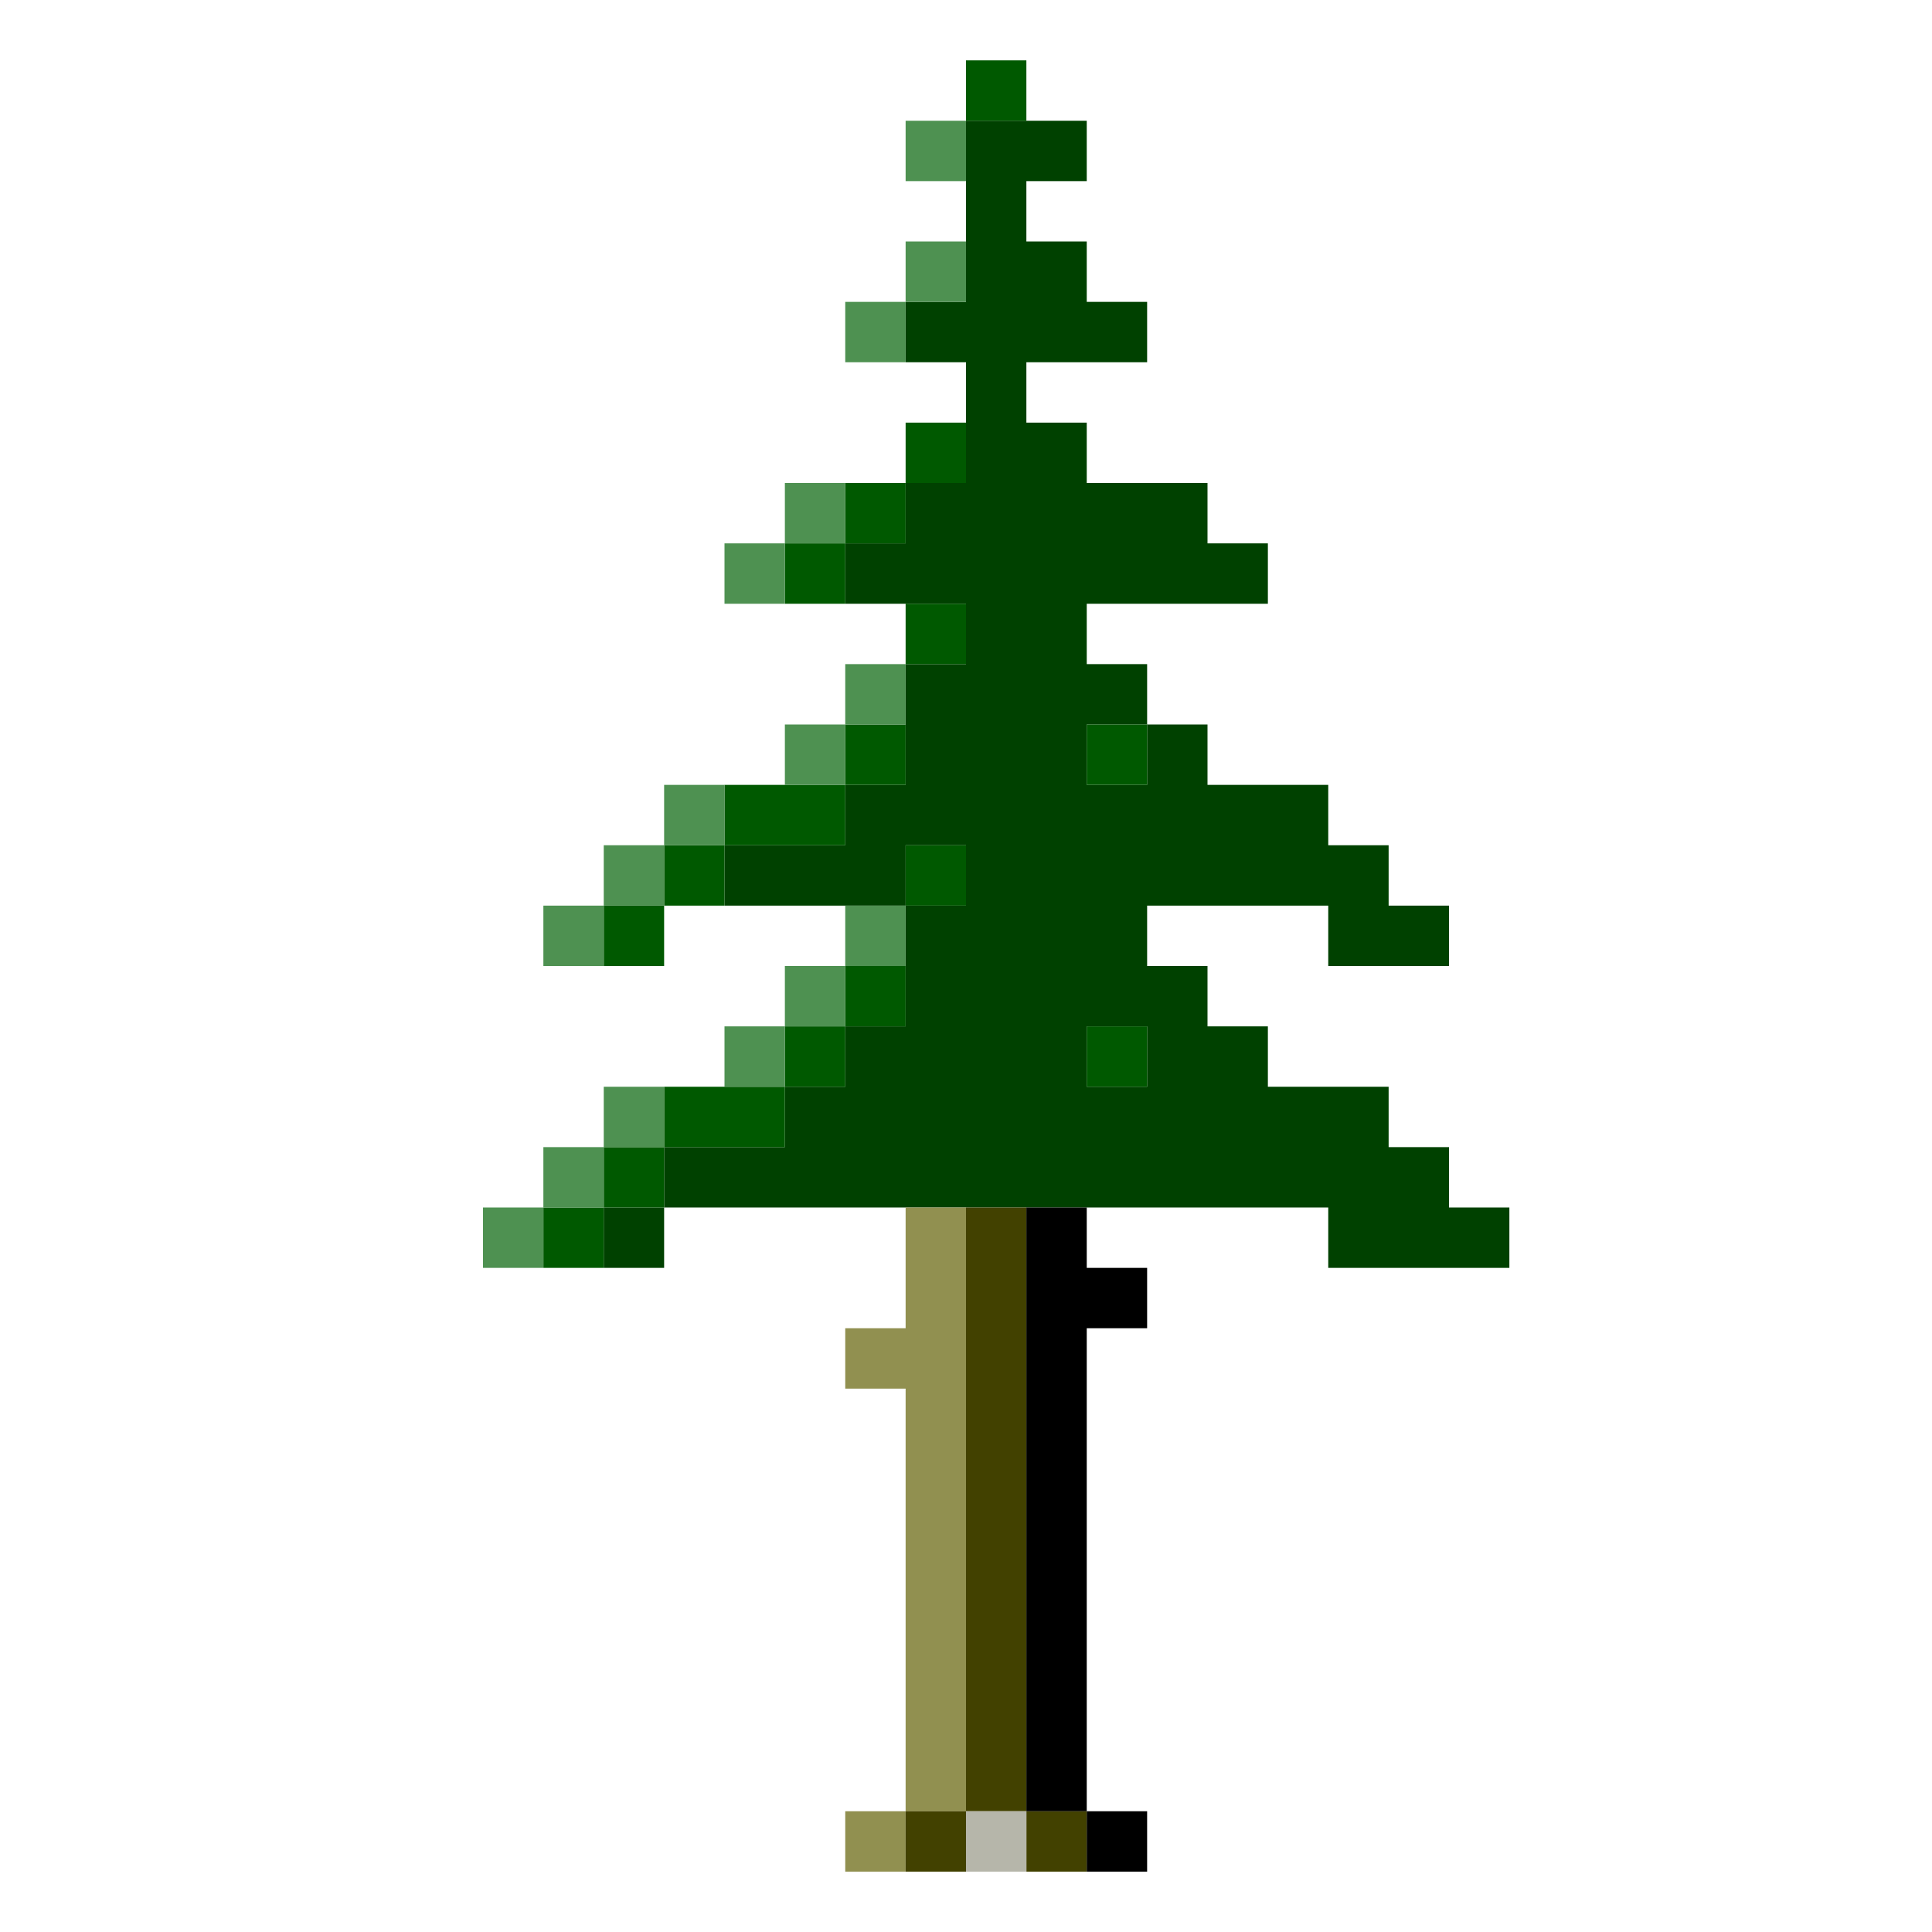 <?xml version="1.0" encoding="utf-8" ?>
<svg xmlns="http://www.w3.org/2000/svg" xmlns:ev="http://www.w3.org/2001/xml-events" xmlns:xlink="http://www.w3.org/1999/xlink" baseProfile="full" height="32px" version="1.1" viewBox="0 0 32 32" width="32px">
  <defs/>
  <g id="x004100_r0_g65_b0_a1.0">
    <path d="M 23,15 24,15 24,16 22,16 22,15 19,15 19,16 20,16 20,17 21,17 21,18 23,18 23,19 24,19 24,20 25,20 25,21 22,21 22,20 11,20 11,19 13,19 13,18 14,18 14,17 15,17 15,15 16,15 16,14 15,14 15,15 12,15 12,14 14,14 14,13 15,13 15,11 16,11 16,10 14,10 14,9 15,9 15,8 16,8 16,6 15,6 15,5 16,5 16,2 18,2 18,3 17,3 17,4 18,4 18,5 19,5 19,6 17,6 17,7 18,7 18,8 20,8 20,9 21,9 21,10 18,10 18,11 19,11 19,12 18,12 18,13 19,13 19,12 20,12 20,13 22,13 22,14 23,14 z M 19,17 18,17 18,18 19,18 z" fill="#004100" fill-opacity="1.0" id="x004100_r0_g65_b0_a1.0_shape1"/>
    <path d="M 10,21 10,20 11,20 11,21 z" fill="#004100" fill-opacity="1.0" id="x004100_r0_g65_b0_a1.0_shape2"/>
  </g>
  <g id="x005900_r0_g89_b0_a1.0">
    <path d="M 14,14 12,14 12,13 14,13 z" fill="#005900" fill-opacity="1.0" id="x005900_r0_g89_b0_a1.0_shape1"/>
    <path d="M 11,18 13,18 13,19 11,19 z" fill="#005900" fill-opacity="1.0" id="x005900_r0_g89_b0_a1.0_shape2"/>
    <path d="M 16,2 16,1 17,1 17,2 z" fill="#005900" fill-opacity="1.0" id="x005900_r0_g89_b0_a1.0_shape3"/>
    <path d="M 15,8 15,7 16,7 16,8 z" fill="#005900" fill-opacity="1.0" id="x005900_r0_g89_b0_a1.0_shape4"/>
    <path d="M 14,9 14,8 15,8 15,9 z" fill="#005900" fill-opacity="1.0" id="x005900_r0_g89_b0_a1.0_shape5"/>
    <path d="M 13,9 14,9 14,10 13,10 z" fill="#005900" fill-opacity="1.0" id="x005900_r0_g89_b0_a1.0_shape6"/>
    <path d="M 16,10 16,11 15,11 15,10 z" fill="#005900" fill-opacity="1.0" id="x005900_r0_g89_b0_a1.0_shape7"/>
    <path d="M 15,12 15,13 14,13 14,12 z" fill="#005900" fill-opacity="1.0" id="x005900_r0_g89_b0_a1.0_shape8"/>
    <path d="M 18,13 18,12 19,12 19,13 z" fill="#005900" fill-opacity="1.0" id="x005900_r0_g89_b0_a1.0_shape9"/>
    <path d="M 11,15 11,14 12,14 12,15 z" fill="#005900" fill-opacity="1.0" id="x005900_r0_g89_b0_a1.0_shape10"/>
    <path d="M 16,15 15,15 15,14 16,14 z" fill="#005900" fill-opacity="1.0" id="x005900_r0_g89_b0_a1.0_shape11"/>
    <path d="M 11,15 11,16 10,16 10,15 z" fill="#005900" fill-opacity="1.0" id="x005900_r0_g89_b0_a1.0_shape12"/>
    <path d="M 14,17 14,16 15,16 15,17 z" fill="#005900" fill-opacity="1.0" id="x005900_r0_g89_b0_a1.0_shape13"/>
    <path d="M 14,18 13,18 13,17 14,17 z" fill="#005900" fill-opacity="1.0" id="x005900_r0_g89_b0_a1.0_shape14"/>
    <path d="M 19,18 18,18 18,17 19,17 z" fill="#005900" fill-opacity="1.0" id="x005900_r0_g89_b0_a1.0_shape15"/>
    <path d="M 10,19 11,19 11,20 10,20 z" fill="#005900" fill-opacity="1.0" id="x005900_r0_g89_b0_a1.0_shape16"/>
    <path d="M 10,21 9,21 9,20 10,20 z" fill="#005900" fill-opacity="1.0" id="x005900_r0_g89_b0_a1.0_shape17"/>
  </g>
  <g id="x4e9151_r78_g145_b81_a1.0">
    <path d="M 15,2 16,2 16,3 15,3 z" fill="#4e9151" fill-opacity="1.0" id="x4e9151_r78_g145_b81_a1.0_shape1"/>
    <path d="M 15,5 15,4 16,4 16,5 z" fill="#4e9151" fill-opacity="1.0" id="x4e9151_r78_g145_b81_a1.0_shape2"/>
    <path d="M 14,6 14,5 15,5 15,6 z" fill="#4e9151" fill-opacity="1.0" id="x4e9151_r78_g145_b81_a1.0_shape3"/>
    <path d="M 13,8 14,8 14,9 13,9 z" fill="#4e9151" fill-opacity="1.0" id="x4e9151_r78_g145_b81_a1.0_shape4"/>
    <path d="M 12,9 13,9 13,10 12,10 z" fill="#4e9151" fill-opacity="1.0" id="x4e9151_r78_g145_b81_a1.0_shape5"/>
    <path d="M 15,11 15,12 14,12 14,11 z" fill="#4e9151" fill-opacity="1.0" id="x4e9151_r78_g145_b81_a1.0_shape6"/>
    <path d="M 13,12 14,12 14,13 13,13 z" fill="#4e9151" fill-opacity="1.0" id="x4e9151_r78_g145_b81_a1.0_shape7"/>
    <path d="M 12,13 12,14 11,14 11,13 z" fill="#4e9151" fill-opacity="1.0" id="x4e9151_r78_g145_b81_a1.0_shape8"/>
    <path d="M 11,14 11,15 10,15 10,14 z" fill="#4e9151" fill-opacity="1.0" id="x4e9151_r78_g145_b81_a1.0_shape9"/>
    <path d="M 9,15 10,15 10,16 9,16 z" fill="#4e9151" fill-opacity="1.0" id="x4e9151_r78_g145_b81_a1.0_shape10"/>
    <path d="M 15,16 14,16 14,15 15,15 z" fill="#4e9151" fill-opacity="1.0" id="x4e9151_r78_g145_b81_a1.0_shape11"/>
    <path d="M 13,17 13,16 14,16 14,17 z" fill="#4e9151" fill-opacity="1.0" id="x4e9151_r78_g145_b81_a1.0_shape12"/>
    <path d="M 12,17 13,17 13,18 12,18 z" fill="#4e9151" fill-opacity="1.0" id="x4e9151_r78_g145_b81_a1.0_shape13"/>
    <path d="M 10,18 11,18 11,19 10,19 z" fill="#4e9151" fill-opacity="1.0" id="x4e9151_r78_g145_b81_a1.0_shape14"/>
    <path d="M 10,20 9,20 9,19 10,19 z" fill="#4e9151" fill-opacity="1.0" id="x4e9151_r78_g145_b81_a1.0_shape15"/>
    <path d="M 8,20 9,20 9,21 8,21 z" fill="#4e9151" fill-opacity="1.0" id="x4e9151_r78_g145_b81_a1.0_shape16"/>
  </g>
  <g id="x919050_r145_g144_b80_a1.0">
    <path d="M 14,22 15,22 15,20 16,20 16,30 15,30 15,23 14,23 z" fill="#919050" fill-opacity="1.0" id="x919050_r145_g144_b80_a1.0_shape1"/>
    <path d="M 14,31 14,30 15,30 15,31 z" fill="#919050" fill-opacity="1.0" id="x919050_r145_g144_b80_a1.0_shape2"/>
  </g>
  <g id="x424100_r66_g65_b0_a1.0">
    <path d="M 16,20 17,20 17,30 16,30 z" fill="#424100" fill-opacity="1.0" id="x424100_r66_g65_b0_a1.0_shape1"/>
    <path d="M 15,31 15,30 16,30 16,31 z" fill="#424100" fill-opacity="1.0" id="x424100_r66_g65_b0_a1.0_shape2"/>
    <path d="M 17,31 17,30 18,30 18,31 z" fill="#424100" fill-opacity="1.0" id="x424100_r66_g65_b0_a1.0_shape3"/>
  </g>
  <g id="x000000_r0_g0_b0_a1.0">
    <path d="M 17,23 17,20 18,20 18,21 19,21 19,22 18,22 18,30 17,30 z" fill="#000000" fill-opacity="1.0" id="x000000_r0_g0_b0_a1.0_shape1"/>
    <path d="M 19,30 19,31 18,31 18,30 z" fill="#000000" fill-opacity="1.0" id="x000000_r0_g0_b0_a1.0_shape2"/>
  </g>
  <g id="xb6b6aa_r182_g182_b170_a1.0">
    <path d="M 16,30 17,30 17,31 16,31 z" fill="#b6b6aa" fill-opacity="1.0" id="xb6b6aa_r182_g182_b170_a1.0_shape1"/>
  </g>
</svg>
